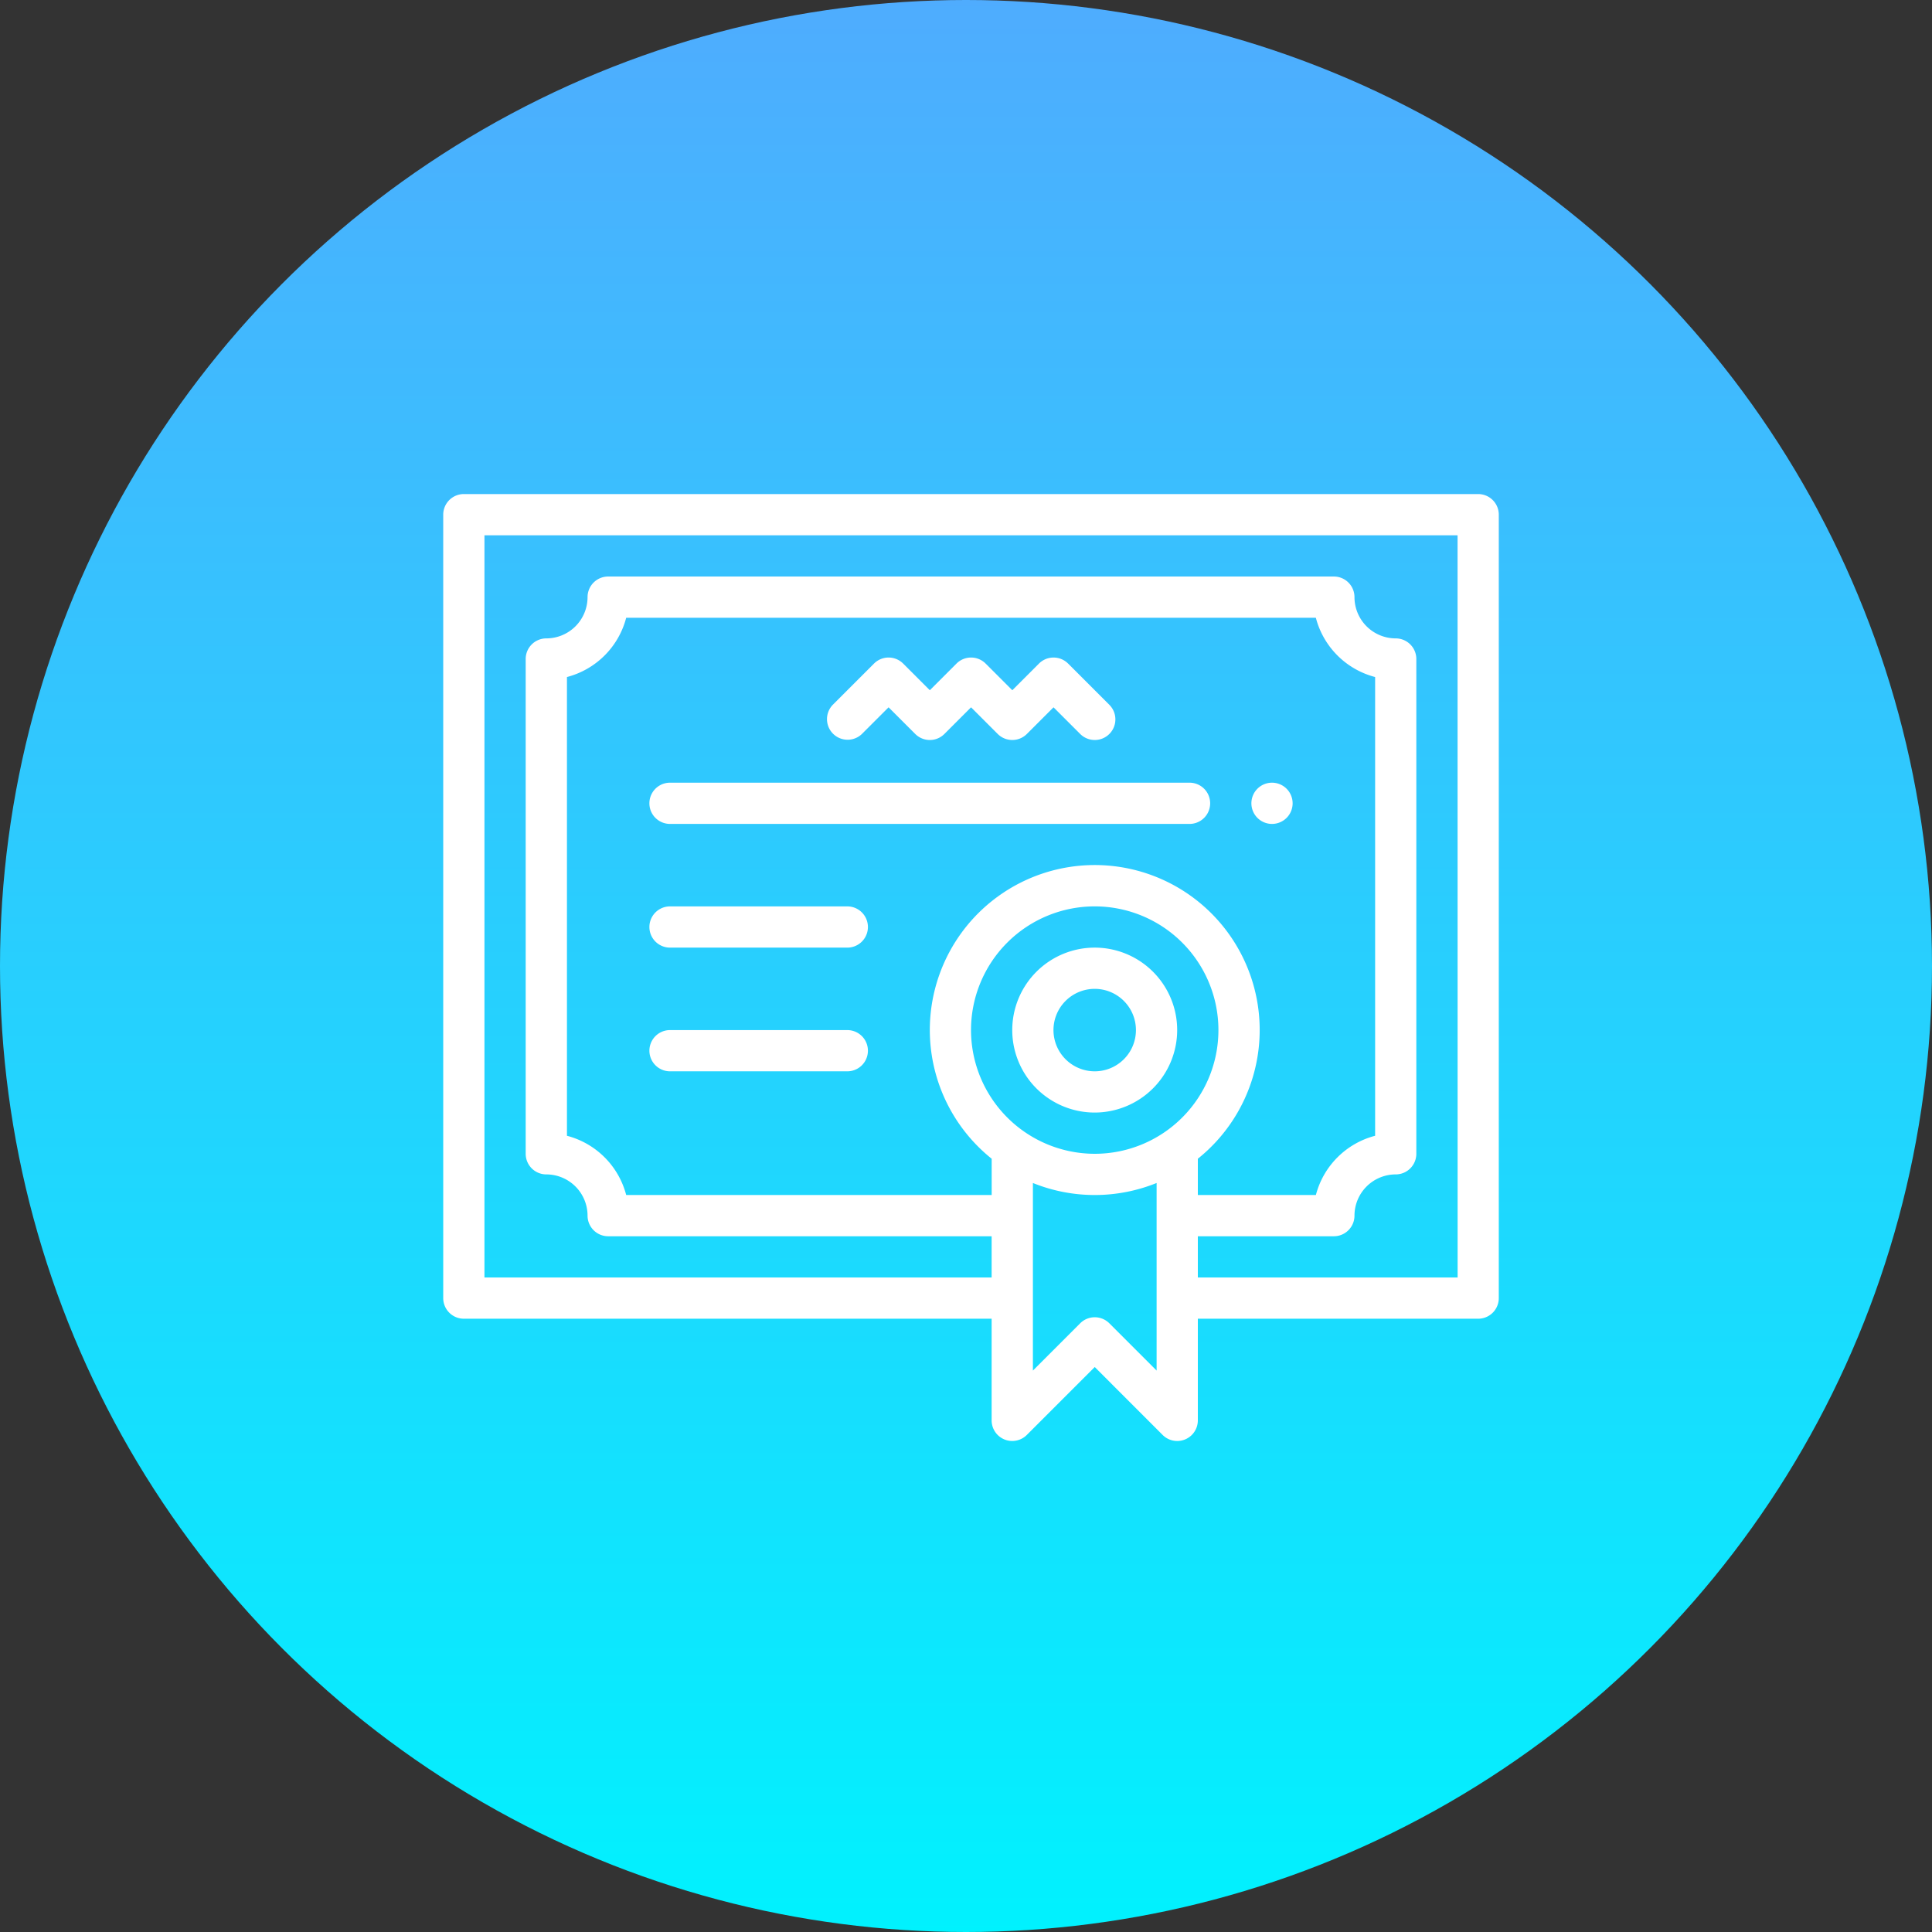 <svg xmlns="http://www.w3.org/2000/svg" xmlns:xlink="http://www.w3.org/1999/xlink" width="170" height="170" viewBox="0 0 170 170">
  <rect x="0" y="0" width="170" height="170" fill="#333333" stroke="none"/>
  <defs>
    <linearGradient id="linear-gradient" x1="0.5" x2="0.5" y2="1" gradientUnits="objectBoundingBox">
      <stop offset="0" stop-color="#4facfe"/>
      <stop offset="1" stop-color="#00f2fe"/>
    </linearGradient>
  </defs>
  <g id="Group_747" data-name="Group 747" transform="translate(-1004 -2888)">
    <circle id="Ellipse_31" data-name="Ellipse 31" cx="85" cy="85" r="85" transform="translate(1004 2888)" fill="url(#linear-gradient)"/>
    <g id="certification" transform="translate(1043 2931.473)">
      <path id="Path_59" data-name="Path 59" d="M393.814,140a1.814,1.814,0,1,0,1.814,1.814A1.815,1.815,0,0,0,393.814,140Zm0,0" transform="translate(-320.888 -114.603)" fill="#fff"/>
      <path id="Path_60" data-name="Path 60" d="M189.1,86.014l2.346-2.345,2.346,2.346a1.815,1.815,0,0,0,2.565,0l2.346-2.346,2.346,2.346a1.815,1.815,0,0,0,2.565,0l2.346-2.346,2.346,2.346a1.814,1.814,0,0,0,2.565-2.566l-3.628-3.628a1.815,1.815,0,0,0-2.565,0l-2.346,2.346-2.346-2.346a1.813,1.813,0,0,0-2.565,0l-2.346,2.346-2.346-2.346a1.813,1.813,0,0,0-2.565,0l-3.628,3.628a1.814,1.814,0,0,0,2.565,2.565Zm0,0" transform="translate(-152.258 -64.905)" fill="#fff"/>
      <path id="Path_61" data-name="Path 61" d="M91.067,0H1.814A1.814,1.814,0,0,0,0,1.814V70.749a1.814,1.814,0,0,0,1.814,1.814H48.255v8.941a1.814,1.814,0,0,0,3.1,1.283l5.974-5.973L63.3,82.788a1.814,1.814,0,0,0,3.1-1.283V72.564H91.067a1.814,1.814,0,0,0,1.814-1.814V1.814A1.814,1.814,0,0,0,91.067,0ZM46.441,47.166A10.885,10.885,0,1,1,57.325,58.051,10.9,10.9,0,0,1,46.441,47.166ZM66.4,58.486a14.513,14.513,0,1,0-18.141,0v3.193H16.1a7.283,7.283,0,0,0-5.213-5.213V16.1A7.283,7.283,0,0,0,16.1,10.885H76.784A7.283,7.283,0,0,0,82,16.1V56.466a7.283,7.283,0,0,0-5.213,5.213H66.4Zm-3.628,18.64-4.16-4.16a1.813,1.813,0,0,0-2.565,0l-4.16,4.16V60.62a14.518,14.518,0,0,0,10.885,0Zm26.486-8.19H66.4V65.307H78.369a1.814,1.814,0,0,0,1.814-1.814,3.632,3.632,0,0,1,3.628-3.628,1.814,1.814,0,0,0,1.814-1.814V14.513A1.814,1.814,0,0,0,83.811,12.7,3.632,3.632,0,0,1,80.183,9.07a1.814,1.814,0,0,0-1.814-1.814H14.513A1.814,1.814,0,0,0,12.7,9.07,3.632,3.632,0,0,1,9.07,12.7a1.814,1.814,0,0,0-1.814,1.814V58.051A1.814,1.814,0,0,0,9.07,59.865,3.632,3.632,0,0,1,12.7,63.493a1.814,1.814,0,0,0,1.814,1.814H48.255v3.628H3.628V3.628H89.253Zm0,0" fill="#fff"/>
      <path id="Path_62" data-name="Path 62" d="M290.513,227.256a7.256,7.256,0,1,0-7.256,7.256A7.265,7.265,0,0,0,290.513,227.256Zm-10.885,0a3.628,3.628,0,1,1,3.628,3.628A3.632,3.632,0,0,1,279.628,227.256Zm0,0" transform="translate(-225.931 -180.09)" fill="#fff"/>
      <path id="Path_63" data-name="Path 63" d="M147.529,140H101.814a1.814,1.814,0,1,0,0,3.628h45.715a1.814,1.814,0,0,0,0-3.628Zm0,0" transform="translate(-81.859 -114.603)" fill="#fff"/>
      <path id="Path_64" data-name="Path 64" d="M117.415,200h-15.6a1.814,1.814,0,1,0,0,3.628h15.6a1.814,1.814,0,1,0,0-3.628Zm0,0" transform="translate(-81.859 -163.718)" fill="#fff"/>
      <path id="Path_65" data-name="Path 65" d="M117.415,260h-15.6a1.814,1.814,0,1,0,0,3.628h15.6a1.814,1.814,0,1,0,0-3.628Zm0,0" transform="translate(-81.859 -212.834)" fill="#fff"/>
    </g>
  </g>
</svg>
